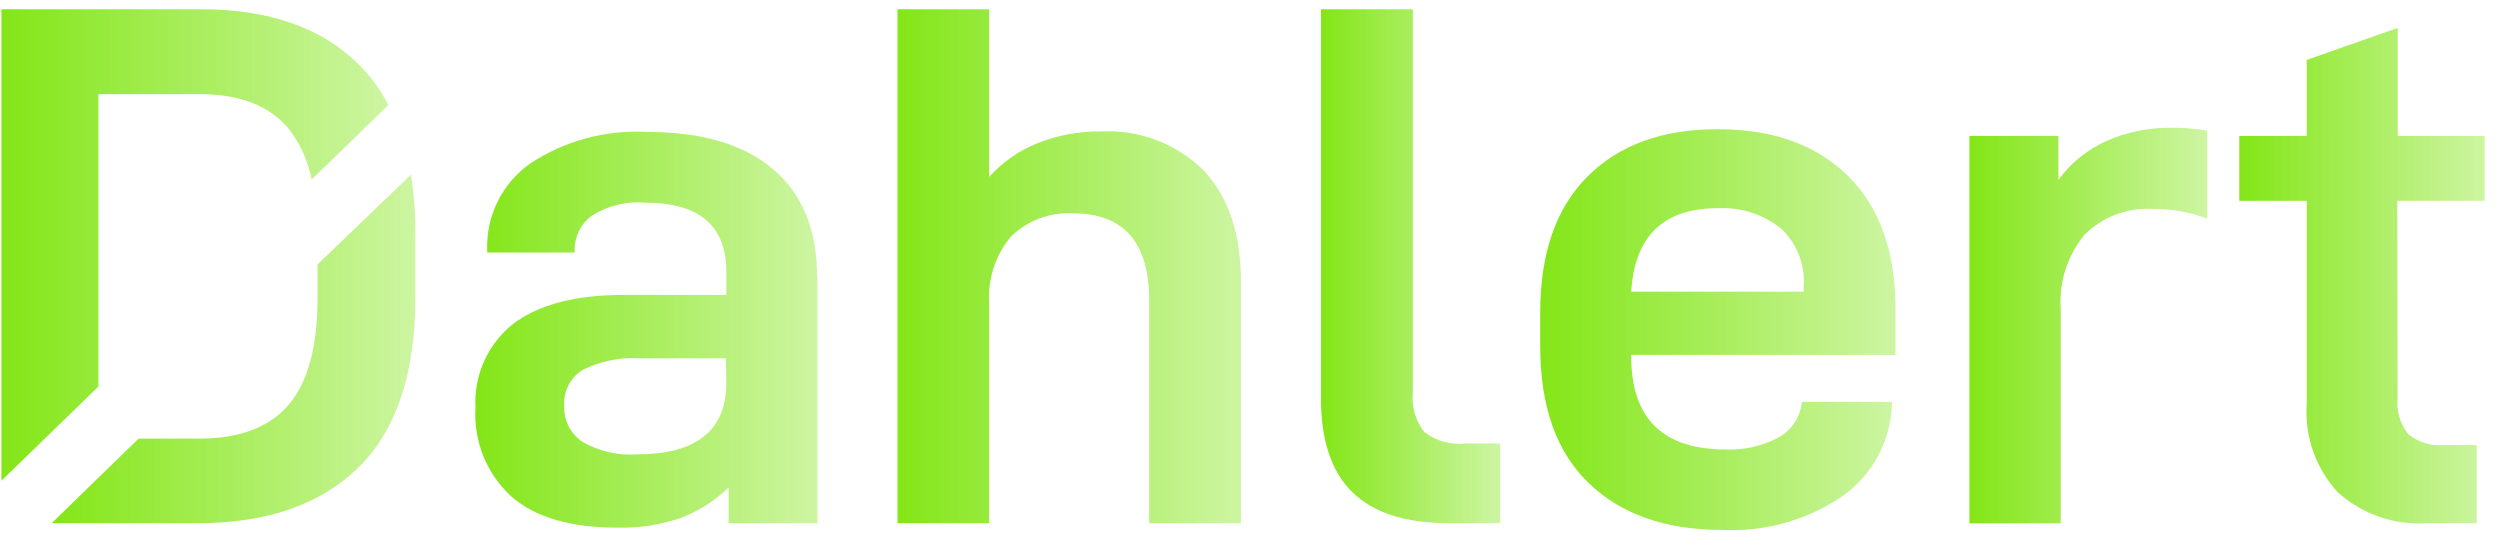 <svg width="113" height="25" viewBox="0 0 113 25" fill="none" xmlns="http://www.w3.org/2000/svg">
<g clip-path="url(#clip0_466_715)">
<path d="M36.951 12.47V23.648H32.934V22.031C32.303 22.647 31.549 23.123 30.722 23.429C29.807 23.732 28.846 23.875 27.882 23.849C25.78 23.849 24.195 23.383 23.108 22.439C22.558 21.933 22.128 21.312 21.848 20.619C21.569 19.926 21.447 19.18 21.491 18.435C21.451 17.708 21.586 16.982 21.886 16.319C22.185 15.656 22.64 15.075 23.212 14.625C24.363 13.762 26.019 13.331 28.18 13.331H32.831V12.289C32.831 10.2 31.608 9.159 29.15 9.159C28.297 9.088 27.444 9.302 26.724 9.767C26.487 9.947 26.295 10.181 26.165 10.45C26.034 10.719 25.969 11.014 25.974 11.313V11.416H22.022V11.313C21.993 10.549 22.156 9.791 22.494 9.106C22.833 8.422 23.338 7.833 23.962 7.393C25.521 6.364 27.369 5.863 29.234 5.963C31.712 5.963 33.614 6.519 34.94 7.645C36.266 8.77 36.932 10.381 36.932 12.49L36.951 12.47ZM32.811 16.197H28.93C28.037 16.139 27.145 16.318 26.343 16.714C26.067 16.885 25.843 17.127 25.695 17.416C25.547 17.704 25.48 18.027 25.502 18.351C25.49 18.668 25.56 18.983 25.703 19.265C25.847 19.548 26.06 19.79 26.323 19.968C27.068 20.398 27.924 20.596 28.782 20.537C31.485 20.537 32.831 19.45 32.831 17.303L32.811 16.197Z" fill="url(#paint0_linear_466_715)"/>
<path d="M44.712 0.419V7.994C45.32 7.317 46.078 6.792 46.925 6.461C47.818 6.109 48.772 5.933 49.732 5.943C50.595 5.893 51.459 6.025 52.267 6.332C53.075 6.638 53.809 7.112 54.422 7.722C55.534 8.912 56.091 10.586 56.091 12.742V23.648H51.944V13.583C51.944 10.957 50.795 9.643 48.496 9.643C47.987 9.614 47.477 9.691 46.998 9.868C46.52 10.045 46.083 10.319 45.715 10.672C44.989 11.526 44.629 12.633 44.712 13.751V23.648H40.566V0.419H44.712Z" fill="url(#paint1_linear_466_715)"/>
<path d="M59.708 17.994V0.419H63.86V17.723C63.793 18.369 63.978 19.016 64.378 19.528C64.907 19.933 65.572 20.118 66.234 20.045H67.806V23.648H65.497C63.539 23.648 62.084 23.182 61.131 22.251C60.178 21.319 59.703 19.901 59.708 17.994Z" fill="url(#paint2_linear_466_715)"/>
<path d="M73.731 16.106C73.731 18.913 75.159 20.317 78.014 20.317C78.834 20.349 79.649 20.164 80.375 19.78C80.658 19.63 80.901 19.414 81.084 19.15C81.268 18.887 81.386 18.584 81.429 18.267L81.461 18.163H85.511V18.364C85.472 19.164 85.252 19.946 84.866 20.648C84.481 21.351 83.94 21.957 83.285 22.419C81.688 23.509 79.777 24.048 77.845 23.953C75.284 23.953 73.27 23.245 71.804 21.831C70.342 20.421 69.617 18.351 69.617 15.64V14.12C69.617 11.451 70.331 9.402 71.758 7.975C73.186 6.547 75.148 5.836 77.645 5.84C80.142 5.84 82.106 6.547 83.538 7.962C84.97 9.376 85.683 11.397 85.679 14.023V16.041H73.731V16.106ZM81.526 13.182V12.943C81.563 12.452 81.487 11.959 81.304 11.501C81.122 11.044 80.837 10.634 80.472 10.303C79.668 9.674 78.664 9.357 77.645 9.411C75.191 9.411 73.886 10.668 73.731 13.182H81.526Z" fill="url(#paint3_linear_466_715)"/>
<path d="M93.041 6.144V8.13C93.603 7.357 94.359 6.748 95.234 6.364C96.147 5.964 97.135 5.763 98.132 5.775C98.68 5.768 99.228 5.812 99.769 5.905V9.883C98.978 9.582 98.137 9.433 97.291 9.443C96.728 9.41 96.165 9.496 95.637 9.695C95.11 9.895 94.631 10.204 94.231 10.601C93.451 11.537 93.062 12.737 93.144 13.952V23.655H89.017V6.144H93.041Z" fill="url(#paint4_linear_466_715)"/>
<path d="M108.371 17.995C108.313 18.581 108.488 19.166 108.856 19.625C109.311 19.998 109.895 20.174 110.48 20.117H111.948V23.649H109.717C108.982 23.699 108.246 23.601 107.55 23.361C106.855 23.121 106.214 22.744 105.667 22.252C105.175 21.716 104.797 21.086 104.555 20.4C104.314 19.714 104.215 18.986 104.263 18.26V9.075H101.217V6.144H104.263V2.709L108.377 1.26V6.144H112.304V9.075H108.358L108.371 17.995Z" fill="url(#paint5_linear_466_715)"/>
<path d="M4.45 17.471V4.255H9.036C10.839 4.255 12.178 4.777 13.053 5.821C13.568 6.495 13.922 7.279 14.088 8.111L17.555 4.747C17.208 4.068 16.756 3.448 16.216 2.91C14.53 1.25 12.158 0.419 9.101 0.419H0.064V21.727L4.45 17.471Z" fill="url(#paint6_linear_466_715)"/>
<path d="M14.354 11.953V13.447C14.354 15.647 13.923 17.258 13.06 18.28C12.198 19.302 10.857 19.817 9.037 19.826H6.262L2.335 23.649H8.927C12.053 23.649 14.475 22.812 16.191 21.139C17.907 19.466 18.77 16.902 18.779 13.447V10.588C18.782 9.685 18.715 8.783 18.578 7.891L14.354 11.953Z" fill="url(#paint7_linear_466_715)"/>
</g>
<defs>
<linearGradient id="paint0_linear_466_715" x1="21.482" y1="14.901" x2="36.951" y2="14.901" gradientUnits="userSpaceOnUse">
<stop stop-color="#83E617"/>
<stop offset="1" stop-color="#83E617" stop-opacity="0.4"/>
</linearGradient>
<linearGradient id="paint1_linear_466_715" x1="40.566" y1="12.034" x2="56.091" y2="12.034" gradientUnits="userSpaceOnUse">
<stop stop-color="#83E617"/>
<stop offset="1" stop-color="#83E617" stop-opacity="0.4"/>
</linearGradient>
<linearGradient id="paint2_linear_466_715" x1="59.708" y1="12.034" x2="67.806" y2="12.034" gradientUnits="userSpaceOnUse">
<stop stop-color="#83E617"/>
<stop offset="1" stop-color="#83E617" stop-opacity="0.4"/>
</linearGradient>
<linearGradient id="paint3_linear_466_715" x1="69.617" y1="14.902" x2="85.679" y2="14.902" gradientUnits="userSpaceOnUse">
<stop stop-color="#83E617"/>
<stop offset="1" stop-color="#83E617" stop-opacity="0.4"/>
</linearGradient>
<linearGradient id="paint4_linear_466_715" x1="89.017" y1="14.715" x2="99.769" y2="14.715" gradientUnits="userSpaceOnUse">
<stop stop-color="#83E617"/>
<stop offset="1" stop-color="#83E617" stop-opacity="0.4"/>
</linearGradient>
<linearGradient id="paint5_linear_466_715" x1="101.217" y1="12.461" x2="112.304" y2="12.461" gradientUnits="userSpaceOnUse">
<stop stop-color="#83E617"/>
<stop offset="1" stop-color="#83E617" stop-opacity="0.4"/>
</linearGradient>
<linearGradient id="paint6_linear_466_715" x1="0.064" y1="11.073" x2="17.555" y2="11.073" gradientUnits="userSpaceOnUse">
<stop stop-color="#83E617"/>
<stop offset="1" stop-color="#83E617" stop-opacity="0.4"/>
</linearGradient>
<linearGradient id="paint7_linear_466_715" x1="2.335" y1="15.77" x2="18.779" y2="15.77" gradientUnits="userSpaceOnUse">
<stop stop-color="#83E617"/>
<stop offset="1" stop-color="#83E617" stop-opacity="0.4"/>
</linearGradient>
<clipPath id="clip0_466_715">
<rect width="112.378" height="24.723" fill="white" transform="translate(0.064 0.058)"/>
</clipPath>
</defs>
</svg>
